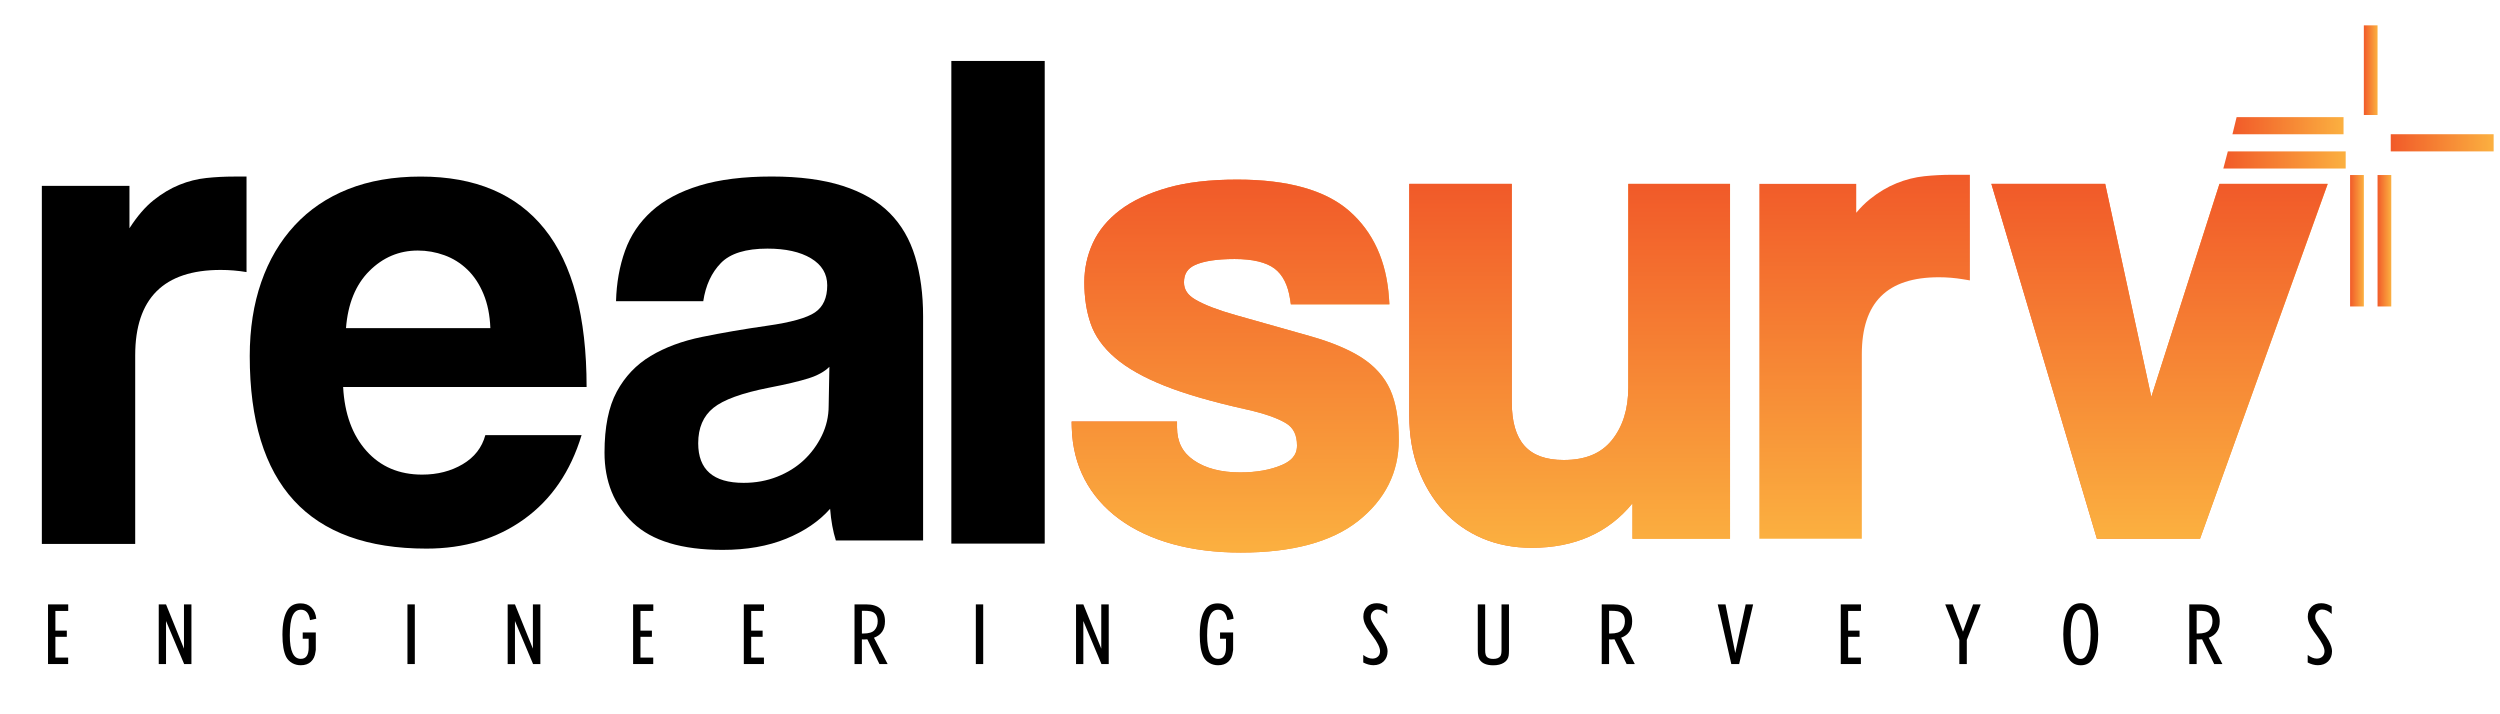 <?xml version="1.0" encoding="utf-8"?>
<!-- Generator: Adobe Illustrator 16.0.0, SVG Export Plug-In . SVG Version: 6.00 Build 0)  -->
<!DOCTYPE svg PUBLIC "-//W3C//DTD SVG 1.1//EN" "http://www.w3.org/Graphics/SVG/1.1/DTD/svg11.dtd">
<svg version="1.1" id="Layer_1" xmlns="http://www.w3.org/2000/svg" xmlns:xlink="http://www.w3.org/1999/xlink" x="0px" y="0px"
	 width="175px" height="50px" viewBox="0 0 175 50" enable-background="new 0 0 175 50" xml:space="preserve">
<g>
	<defs>
		<rect id="SVGID_1_" x="-86.558" y="-146.657" width="340.16" height="340.16"/>
	</defs>
	<clipPath id="SVGID_2_">
		<use xlink:href="#SVGID_1_"  overflow="visible"/>
	</clipPath>
	<path clip-path="url(#SVGID_2_)" d="M2.929,38.077V13.013h6.133v2.966c0.537-0.838,1.097-1.491,1.685-1.961
		c0.586-0.469,1.189-0.829,1.81-1.081c0.62-0.252,1.248-0.41,1.886-0.477c0.635-0.068,1.289-0.101,1.961-0.101h0.853v6.686
		c-0.603-0.1-1.206-0.15-1.81-0.15c-3.989,0-5.983,1.995-5.983,5.982v13.199H2.929z"/>
	<path clip-path="url(#SVGID_2_)" d="M24.019,27.09c0.1,1.877,0.645,3.368,1.634,4.476c0.987,1.105,2.288,1.657,3.896,1.657
		c1.072,0,2.019-0.242,2.841-0.729c0.821-0.485,1.348-1.164,1.584-2.036h6.737c-0.772,2.548-2.112,4.509-4.023,5.883
		c-1.91,1.375-4.19,2.062-6.837,2.062c-8.246,0-12.369-4.491-12.369-13.475c0-1.91,0.269-3.637,0.805-5.178
		c0.536-1.541,1.315-2.865,2.338-3.971c1.022-1.106,2.27-1.953,3.746-2.54c1.475-0.585,3.168-0.879,5.078-0.879
		c3.82,0,6.712,1.224,8.672,3.67c1.961,2.447,2.941,6.135,2.941,11.061H24.019z M34.325,22.967c-0.034-0.904-0.193-1.7-0.479-2.387
		c-0.285-0.688-0.662-1.258-1.13-1.709c-0.47-0.453-1.006-0.787-1.61-1.006c-0.602-0.218-1.223-0.327-1.859-0.327
		c-1.307,0-2.439,0.478-3.395,1.433c-0.955,0.955-1.5,2.288-1.632,3.997H34.325z"/>
</g>
<g>
	<defs>
		<path id="SVGID_3_" d="M81.719,13.146c-1.345,0.387-2.458,0.91-3.31,1.558c-0.865,0.657-1.505,1.432-1.906,2.303
			c-0.399,0.865-0.6,1.793-0.6,2.76c0,1.05,0.146,2.015,0.438,2.865c0.298,0.882,0.88,1.698,1.733,2.426
			c0.829,0.712,1.992,1.368,3.458,1.95c1.447,0.576,3.374,1.133,5.726,1.655c1.251,0.281,2.186,0.608,2.778,0.974
			c0.508,0.313,0.754,0.82,0.754,1.551c0,0.387-0.106,0.948-1.045,1.354c-0.805,0.35-1.791,0.527-2.934,0.527
			c-1.341,0-2.437-0.287-3.256-0.855c-0.783-0.54-1.163-1.291-1.163-2.295v-0.413h-7.378l0.01,0.424
			c0.034,1.325,0.338,2.545,0.901,3.622c0.565,1.077,1.376,2.012,2.416,2.776c1.027,0.759,2.28,1.347,3.721,1.75
			c1.431,0.398,3.044,0.602,4.798,0.602c3.593,0,6.357-0.745,8.213-2.213c1.885-1.492,2.842-3.399,2.842-5.669
			c0-1.451-0.201-2.632-0.599-3.514c-0.405-0.899-1.08-1.657-2.008-2.254c-0.892-0.57-2.087-1.072-3.551-1.488
			c-1.434-0.406-3.19-0.902-5.273-1.49c-1.229-0.346-2.174-0.709-2.809-1.082c-0.542-0.317-0.796-0.699-0.796-1.203
			c0-0.585,0.242-0.97,0.761-1.211c0.609-0.282,1.544-0.425,2.78-0.425c1.268,0,2.211,0.227,2.802,0.671
			c0.573,0.436,0.938,1.159,1.085,2.148l0.052,0.353h6.901l-0.03-0.44c-0.171-2.575-1.104-4.624-2.776-6.092
			c-1.666-1.46-4.302-2.201-7.838-2.201C84.699,12.569,83.052,12.763,81.719,13.146"/>
	</defs>
	<linearGradient id="SVGID_4_" gradientUnits="userSpaceOnUse" x1="75.014" y1="25.625" x2="97.915" y2="25.625">
		<stop  offset="0" style="stop-color:#F15A29"/>
		<stop  offset="1" style="stop-color:#FBB040"/>
	</linearGradient>
	<use xlink:href="#SVGID_3_"  overflow="visible" fill="url(#SVGID_4_)"/>
	<clipPath id="SVGID_5_">
		<use xlink:href="#SVGID_3_"  overflow="visible"/>
	</clipPath>
	
		<linearGradient id="SVGID_6_" gradientUnits="userSpaceOnUse" x1="-88.051" y1="190.561" x2="-87.051" y2="190.561" gradientTransform="matrix(0 26.112 26.112 0 -4889.449 2311.761)">
		<stop  offset="0" style="stop-color:#F15A29"/>
		<stop  offset="1" style="stop-color:#FBB040"/>
	</linearGradient>
	<rect x="75.014" y="12.569" clip-path="url(#SVGID_5_)" fill="url(#SVGID_6_)" width="22.901" height="26.111"/>
</g>
<g>
	<defs>
		<path id="SVGID_7_" d="M113.978,12.87v14.275c0,1.491-0.388,2.726-1.152,3.67c-0.755,0.932-1.854,1.385-3.364,1.385
			c-2.481,0-3.638-1.295-3.638-4.076V12.87H98.65v16.228c0,1.379,0.215,2.645,0.637,3.759c0.423,1.117,1.019,2.099,1.766,2.915
			c0.755,0.822,1.664,1.464,2.707,1.907c1.04,0.444,2.202,0.668,3.457,0.668c3.003,0,5.368-1.046,7.055-3.113v2.479h6.831V12.87
			H113.978z"/>
	</defs>
	<linearGradient id="SVGID_8_" gradientUnits="userSpaceOnUse" x1="98.65" y1="25.608" x2="121.103" y2="25.608">
		<stop  offset="0" style="stop-color:#F15A29"/>
		<stop  offset="1" style="stop-color:#FBB040"/>
	</linearGradient>
	<use xlink:href="#SVGID_7_"  overflow="visible" fill="url(#SVGID_8_)"/>
	<clipPath id="SVGID_9_">
		<use xlink:href="#SVGID_7_"  overflow="visible"/>
	</clipPath>
	
		<linearGradient id="SVGID_10_" gradientUnits="userSpaceOnUse" x1="-88.048" y1="190.562" x2="-87.048" y2="190.562" gradientTransform="matrix(0 25.477 25.477 0 -4745.193 2256.134)">
		<stop  offset="0" style="stop-color:#F15A29"/>
		<stop  offset="1" style="stop-color:#FBB040"/>
	</linearGradient>
	<rect x="98.65" y="12.87" clip-path="url(#SVGID_9_)" fill="url(#SVGID_10_)" width="22.452" height="25.477"/>
</g>
<g>
	<defs>
		<path id="SVGID_11_" d="M136.648,12.235c-0.662,0-1.316,0.034-1.947,0.1c-0.656,0.069-1.309,0.235-1.942,0.492
			c-0.637,0.257-1.263,0.631-1.86,1.109c-0.327,0.264-0.651,0.583-0.963,0.958V12.87h-6.782v24.842h7.173v-12.91
			c0-3.628,1.765-5.394,5.395-5.394c0.561,0,1.128,0.047,1.689,0.14l0.482,0.08v-7.393H136.648z"/>
	</defs>
	<clipPath id="SVGID_12_">
		<use xlink:href="#SVGID_11_"  overflow="visible"/>
	</clipPath>
	
		<linearGradient id="SVGID_13_" gradientUnits="userSpaceOnUse" x1="-88.049" y1="190.564" x2="-87.049" y2="190.564" gradientTransform="matrix(0 25.477 25.477 0 -4724.477 2255.474)">
		<stop  offset="0" style="stop-color:#F15A29"/>
		<stop  offset="1" style="stop-color:#FBB040"/>
	</linearGradient>
	<rect x="123.153" y="12.235" clip-path="url(#SVGID_12_)" fill="url(#SVGID_13_)" width="14.739" height="25.477"/>
</g>
<g>
	<defs>
		<polygon id="SVGID_14_" points="155.363,12.87 150.591,27.783 147.363,12.87 139.396,12.87 146.783,37.712 154.003,37.712 
			162.94,12.87 		"/>
	</defs>
	<linearGradient id="SVGID_15_" gradientUnits="userSpaceOnUse" x1="139.397" y1="25.291" x2="162.94" y2="25.291">
		<stop  offset="0" style="stop-color:#F15A29"/>
		<stop  offset="1" style="stop-color:#FBB040"/>
	</linearGradient>
	<use xlink:href="#SVGID_14_"  overflow="visible" fill="url(#SVGID_15_)"/>
	<clipPath id="SVGID_16_">
		<use xlink:href="#SVGID_14_"  overflow="visible"/>
	</clipPath>
	
		<linearGradient id="SVGID_17_" gradientUnits="userSpaceOnUse" x1="-88.046" y1="190.565" x2="-87.046" y2="190.565" gradientTransform="matrix(0 24.843 24.843 0 -4583.002 2200.174)">
		<stop  offset="0" style="stop-color:#F15A29"/>
		<stop  offset="1" style="stop-color:#FBB040"/>
	</linearGradient>
	<rect x="139.396" y="12.87" clip-path="url(#SVGID_16_)" fill="url(#SVGID_17_)" width="23.544" height="24.842"/>
</g>
<g>
	<defs>
		<rect id="SVGID_18_" x="-86.558" y="-146.657" width="340.16" height="340.16"/>
	</defs>
	<clipPath id="SVGID_19_">
		<use xlink:href="#SVGID_18_"  overflow="visible"/>
	</clipPath>
	<rect x="66.594" y="4.267" clip-path="url(#SVGID_19_)" width="6.536" height="33.785"/>
	<path clip-path="url(#SVGID_19_)" d="M58.511,37.837c-0.202-0.639-0.337-1.379-0.403-2.221c-0.775,0.876-1.8,1.572-3.079,2.095
		c-1.278,0.521-2.758,0.781-4.44,0.781c-2.859,0-4.953-0.63-6.28-1.893c-1.329-1.261-1.993-2.899-1.993-4.919
		c0-1.781,0.285-3.203,0.857-4.263c0.572-1.059,1.363-1.892,2.371-2.497c1.01-0.606,2.211-1.052,3.608-1.337
		c1.395-0.285,2.918-0.547,4.566-0.783c1.648-0.233,2.758-0.545,3.33-0.932c0.572-0.387,0.858-1.018,0.858-1.893
		c0-0.807-0.379-1.438-1.135-1.892c-0.757-0.454-1.776-0.68-3.053-0.68c-1.514,0-2.598,0.336-3.254,1.008
		c-0.656,0.673-1.068,1.564-1.236,2.673h-6.106c0.034-1.277,0.245-2.454,0.631-3.532c0.387-1.076,1.01-2,1.867-2.774
		c0.858-0.774,1.976-1.371,3.356-1.791c1.379-0.42,3.06-0.631,5.045-0.631c1.95,0,3.607,0.219,4.97,0.656
		c1.362,0.437,2.455,1.068,3.279,1.892c0.823,0.824,1.421,1.85,1.791,3.078c0.37,1.228,0.556,2.615,0.556,4.161v15.691H58.511z
		 M58.057,25.677c-0.337,0.337-0.824,0.605-1.464,0.809c-0.639,0.2-1.564,0.421-2.773,0.654c-1.885,0.371-3.18,0.842-3.886,1.413
		c-0.706,0.572-1.06,1.397-1.06,2.474c0,1.85,1.06,2.773,3.179,2.773c0.841,0,1.622-0.143,2.347-0.429
		c0.722-0.285,1.343-0.672,1.866-1.16c0.52-0.487,0.941-1.059,1.261-1.715c0.319-0.656,0.48-1.354,0.48-2.094L58.057,25.677z"/>
	<polygon clip-path="url(#SVGID_19_)" points="3.362,46.483 3.362,42.308 4.775,42.308 4.775,42.765 3.877,42.765 3.877,44.144 
		4.677,44.144 4.677,44.577 3.877,44.577 3.877,46.031 4.77,46.031 4.77,46.483 	"/>
	<polygon clip-path="url(#SVGID_19_)" points="11.112,46.483 11.112,42.308 11.622,42.308 12.878,45.405 12.878,42.308 13.4,42.308 
		13.4,46.483 12.89,46.483 11.622,43.472 11.622,46.483 	"/>
	<path clip-path="url(#SVGID_19_)" d="M22.14,43.31l-0.44,0.099c-0.07-0.487-0.282-0.729-0.637-0.729
		c-0.267,0-0.462,0.145-0.588,0.434c-0.126,0.29-0.188,0.748-0.188,1.373c0,1.089,0.256,1.633,0.77,1.633
		c0.367,0,0.55-0.264,0.55-0.793v-0.614h-0.417v-0.439h0.916v0.979v0.237c-0.012,0.069-0.02,0.119-0.024,0.151
		c-0.034,0.288-0.141,0.516-0.318,0.68c-0.178,0.164-0.415,0.246-0.713,0.246c-0.216,0-0.414-0.05-0.593-0.15
		c-0.18-0.101-0.32-0.241-0.42-0.423c-0.178-0.344-0.267-0.865-0.267-1.564c0-0.79,0.124-1.375,0.371-1.748
		c0.197-0.299,0.496-0.446,0.898-0.446c0.309,0,0.559,0.093,0.753,0.281C21.985,42.7,22.101,42.965,22.14,43.31"/>
	<rect x="28.522" y="42.307" clip-path="url(#SVGID_19_)" width="0.515" height="4.177"/>
	<polygon clip-path="url(#SVGID_19_)" points="35.537,46.483 35.537,42.308 36.047,42.308 37.303,45.405 37.303,42.308 
		37.825,42.308 37.825,46.483 37.315,46.483 36.047,43.472 36.047,46.483 	"/>
	<polygon clip-path="url(#SVGID_19_)" points="44.318,46.483 44.318,42.308 45.731,42.308 45.731,42.765 44.833,42.765 
		44.833,44.144 45.633,44.144 45.633,44.577 44.833,44.577 44.833,46.031 45.726,46.031 45.726,46.483 	"/>
	<polygon clip-path="url(#SVGID_19_)" points="52.067,46.483 52.067,42.308 53.48,42.308 53.48,42.765 52.583,42.765 52.583,44.144 
		53.383,44.144 53.383,44.577 52.583,44.577 52.583,46.031 53.476,46.031 53.476,46.483 	"/>
	<path clip-path="url(#SVGID_19_)" d="M59.817,46.483v-4.176h0.816c0.877,0,1.315,0.396,1.315,1.187c0,0.576-0.257,0.958-0.77,1.147
		l0.956,1.842h-0.574l-0.846-1.731l-0.231,0.011l-0.151-0.005v1.726H59.817z M60.333,42.754v1.593h0.093
		c0.39,0,0.656-0.082,0.799-0.247c0.143-0.164,0.214-0.367,0.214-0.611c0-0.397-0.171-0.631-0.515-0.701
		c-0.124-0.022-0.282-0.033-0.475-0.033H60.333z"/>
	<rect x="68.309" y="42.307" clip-path="url(#SVGID_19_)" width="0.515" height="4.177"/>
	<polygon clip-path="url(#SVGID_19_)" points="75.323,46.483 75.323,42.308 75.833,42.308 77.089,45.405 77.089,42.308 
		77.611,42.308 77.611,46.483 77.101,46.483 75.833,43.472 75.833,46.483 	"/>
	<path clip-path="url(#SVGID_19_)" d="M86.352,43.31l-0.44,0.099c-0.07-0.487-0.282-0.729-0.637-0.729
		c-0.268,0-0.462,0.145-0.588,0.434c-0.126,0.29-0.188,0.748-0.188,1.373c0,1.089,0.256,1.633,0.771,1.633
		c0.366,0,0.55-0.264,0.55-0.793v-0.614h-0.417v-0.439h0.916v0.979v0.237c-0.013,0.069-0.021,0.119-0.024,0.151
		c-0.034,0.288-0.141,0.516-0.318,0.68s-0.414,0.246-0.713,0.246c-0.216,0-0.414-0.05-0.593-0.15c-0.18-0.101-0.32-0.241-0.42-0.423
		c-0.178-0.344-0.267-0.865-0.267-1.564c0-0.79,0.124-1.375,0.371-1.748c0.196-0.299,0.495-0.446,0.897-0.446
		c0.31,0,0.56,0.093,0.753,0.281C86.197,42.7,86.313,42.965,86.352,43.31"/>
	<path clip-path="url(#SVGID_19_)" d="M95.428,46.374v-0.527c0.224,0.17,0.436,0.255,0.637,0.255c0.159,0,0.288-0.047,0.388-0.139
		c0.102-0.093,0.151-0.222,0.151-0.383c0-0.247-0.176-0.606-0.527-1.077l-0.231-0.313c-0.274-0.375-0.411-0.718-0.411-1.031
		c0-0.281,0.085-0.507,0.255-0.678c0.17-0.169,0.396-0.255,0.683-0.255c0.259,0,0.504,0.076,0.736,0.227v0.527
		c-0.22-0.209-0.446-0.313-0.678-0.313c-0.127,0-0.238,0.047-0.333,0.142c-0.095,0.094-0.143,0.213-0.143,0.356
		c0,0.089,0.01,0.161,0.029,0.22c0.046,0.146,0.209,0.415,0.487,0.805c0.17,0.232,0.311,0.448,0.422,0.649
		c0.159,0.293,0.237,0.542,0.237,0.747c0,0.294-0.092,0.529-0.274,0.71c-0.185,0.179-0.422,0.269-0.715,0.269
		C95.908,46.564,95.671,46.501,95.428,46.374"/>
	<path clip-path="url(#SVGID_19_)" d="M105.628,42.308v3.196c0,0.183-0.009,0.313-0.023,0.395c-0.035,0.209-0.146,0.373-0.336,0.491
		c-0.189,0.12-0.434,0.181-0.736,0.181c-0.459,0-0.777-0.129-0.955-0.388c-0.089-0.132-0.133-0.357-0.133-0.679v-3.196h0.516v3.196
		c0,0.136,0.01,0.23,0.028,0.284c0.042,0.224,0.225,0.336,0.544,0.336c0.232,0,0.396-0.064,0.493-0.197
		c0.054-0.076,0.081-0.218,0.081-0.423v-3.196H105.628z"/>
	<path clip-path="url(#SVGID_19_)" d="M112.121,46.483v-4.176h0.815c0.877,0,1.315,0.396,1.315,1.187
		c0,0.576-0.257,0.958-0.771,1.147l0.956,1.842h-0.573l-0.847-1.731l-0.23,0.011l-0.151-0.005v1.726H112.121z M112.636,42.754v1.593
		h0.093c0.391,0,0.656-0.082,0.8-0.247c0.143-0.164,0.214-0.367,0.214-0.611c0-0.397-0.171-0.631-0.516-0.701
		c-0.124-0.022-0.281-0.033-0.475-0.033H112.636z"/>
	<polygon clip-path="url(#SVGID_19_)" points="120.241,42.308 120.785,42.308 121.469,45.713 122.199,42.308 122.72,42.308 
		121.741,46.483 121.191,46.483 	"/>
	<polygon clip-path="url(#SVGID_19_)" points="128.854,46.483 128.854,42.308 130.268,42.308 130.268,42.765 129.369,42.765 
		129.369,44.144 130.169,44.144 130.169,44.577 129.369,44.577 129.369,46.031 130.263,46.031 130.263,46.483 	"/>
	<polygon clip-path="url(#SVGID_19_)" points="136.164,42.308 136.69,42.308 137.409,44.218 138.116,42.308 138.648,42.308 
		137.676,44.792 137.676,46.483 137.153,46.483 137.153,44.792 	"/>
	<path clip-path="url(#SVGID_19_)" d="M144.429,44.397c0-0.655,0.098-1.182,0.292-1.577c0.196-0.396,0.505-0.595,0.931-0.595
		c0.421,0,0.729,0.199,0.927,0.598c0.197,0.397,0.295,0.923,0.295,1.574c0,0.646-0.096,1.169-0.289,1.57s-0.504,0.603-0.933,0.603
		c-0.413,0-0.721-0.2-0.922-0.6C144.529,45.571,144.429,45.047,144.429,44.397 M145.651,42.672c-0.468,0-0.701,0.576-0.701,1.726
		c0,0.554,0.059,0.979,0.177,1.278c0.118,0.299,0.291,0.448,0.518,0.448c0.218,0,0.388-0.15,0.514-0.451s0.188-0.726,0.188-1.275
		c0-0.552-0.059-0.977-0.176-1.276C146.052,42.822,145.879,42.672,145.651,42.672"/>
	<path clip-path="url(#SVGID_19_)" d="M153.251,46.483v-4.176h0.816c0.877,0,1.314,0.396,1.314,1.187
		c0,0.576-0.257,0.958-0.77,1.147l0.956,1.842h-0.574l-0.846-1.731l-0.231,0.011l-0.151-0.005v1.726H153.251z M153.766,42.754v1.593
		h0.094c0.39,0,0.655-0.082,0.799-0.247c0.143-0.164,0.214-0.367,0.214-0.611c0-0.397-0.171-0.631-0.515-0.701
		c-0.124-0.022-0.282-0.033-0.476-0.033H153.766z"/>
	<path clip-path="url(#SVGID_19_)" d="M161.539,46.374v-0.527c0.224,0.17,0.436,0.255,0.637,0.255c0.159,0,0.288-0.047,0.388-0.139
		c0.102-0.093,0.151-0.222,0.151-0.383c0-0.247-0.176-0.606-0.527-1.077l-0.231-0.313c-0.274-0.375-0.411-0.718-0.411-1.031
		c0-0.281,0.085-0.507,0.255-0.678c0.17-0.169,0.397-0.255,0.683-0.255c0.26,0,0.505,0.076,0.736,0.227v0.527
		c-0.22-0.209-0.446-0.313-0.678-0.313c-0.127,0-0.238,0.047-0.333,0.142c-0.094,0.094-0.143,0.213-0.143,0.356
		c0,0.089,0.011,0.161,0.029,0.22c0.046,0.146,0.209,0.415,0.487,0.805c0.17,0.232,0.311,0.448,0.422,0.649
		c0.159,0.293,0.238,0.542,0.238,0.747c0,0.294-0.093,0.529-0.275,0.71c-0.184,0.179-0.422,0.269-0.715,0.269
		C162.02,46.564,161.783,46.501,161.539,46.374"/>
	<linearGradient id="SVGID_20_" gradientUnits="userSpaceOnUse" x1="165.469" y1="4.913" x2="166.429" y2="4.913">
		<stop  offset="0" style="stop-color:#F15A29"/>
		<stop  offset="1" style="stop-color:#FBB040"/>
	</linearGradient>
	<rect x="165.469" y="1.775" clip-path="url(#SVGID_19_)" fill="url(#SVGID_20_)" width="0.96" height="6.275"/>
	<linearGradient id="SVGID_21_" gradientUnits="userSpaceOnUse" x1="156.272" y1="8.797" x2="164.048" y2="8.797">
		<stop  offset="0" style="stop-color:#F15A29"/>
		<stop  offset="1" style="stop-color:#FBB040"/>
	</linearGradient>
	<polygon clip-path="url(#SVGID_19_)" fill="url(#SVGID_21_)" points="164.048,8.198 156.563,8.198 156.271,9.397 164.048,9.397 	
		"/>
	<linearGradient id="SVGID_22_" gradientUnits="userSpaceOnUse" x1="166.429" y1="16.852" x2="167.389" y2="16.852">
		<stop  offset="0" style="stop-color:#F15A29"/>
		<stop  offset="1" style="stop-color:#FBB040"/>
	</linearGradient>
	<rect x="166.429" y="12.252" clip-path="url(#SVGID_19_)" fill="url(#SVGID_22_)" width="0.96" height="9.201"/>
	<linearGradient id="SVGID_23_" gradientUnits="userSpaceOnUse" x1="167.352" y1="9.998" x2="174.555" y2="9.998">
		<stop  offset="0" style="stop-color:#F15A29"/>
		<stop  offset="1" style="stop-color:#FBB040"/>
	</linearGradient>
	<rect x="167.352" y="9.396" clip-path="url(#SVGID_19_)" fill="url(#SVGID_23_)" width="7.203" height="1.202"/>
	<linearGradient id="SVGID_24_" gradientUnits="userSpaceOnUse" x1="155.632" y1="11.198" x2="164.198" y2="11.198">
		<stop  offset="0" style="stop-color:#F15A29"/>
		<stop  offset="1" style="stop-color:#FBB040"/>
	</linearGradient>
	<polygon clip-path="url(#SVGID_19_)" fill="url(#SVGID_24_)" points="164.198,10.598 155.948,10.598 155.632,11.798 
		164.198,11.798 	"/>
	<linearGradient id="SVGID_25_" gradientUnits="userSpaceOnUse" x1="164.506" y1="16.852" x2="165.469" y2="16.852">
		<stop  offset="0" style="stop-color:#F15A29"/>
		<stop  offset="1" style="stop-color:#FBB040"/>
	</linearGradient>
	<rect x="164.506" y="12.252" clip-path="url(#SVGID_19_)" fill="url(#SVGID_25_)" width="0.963" height="9.201"/>
</g>
</svg>
